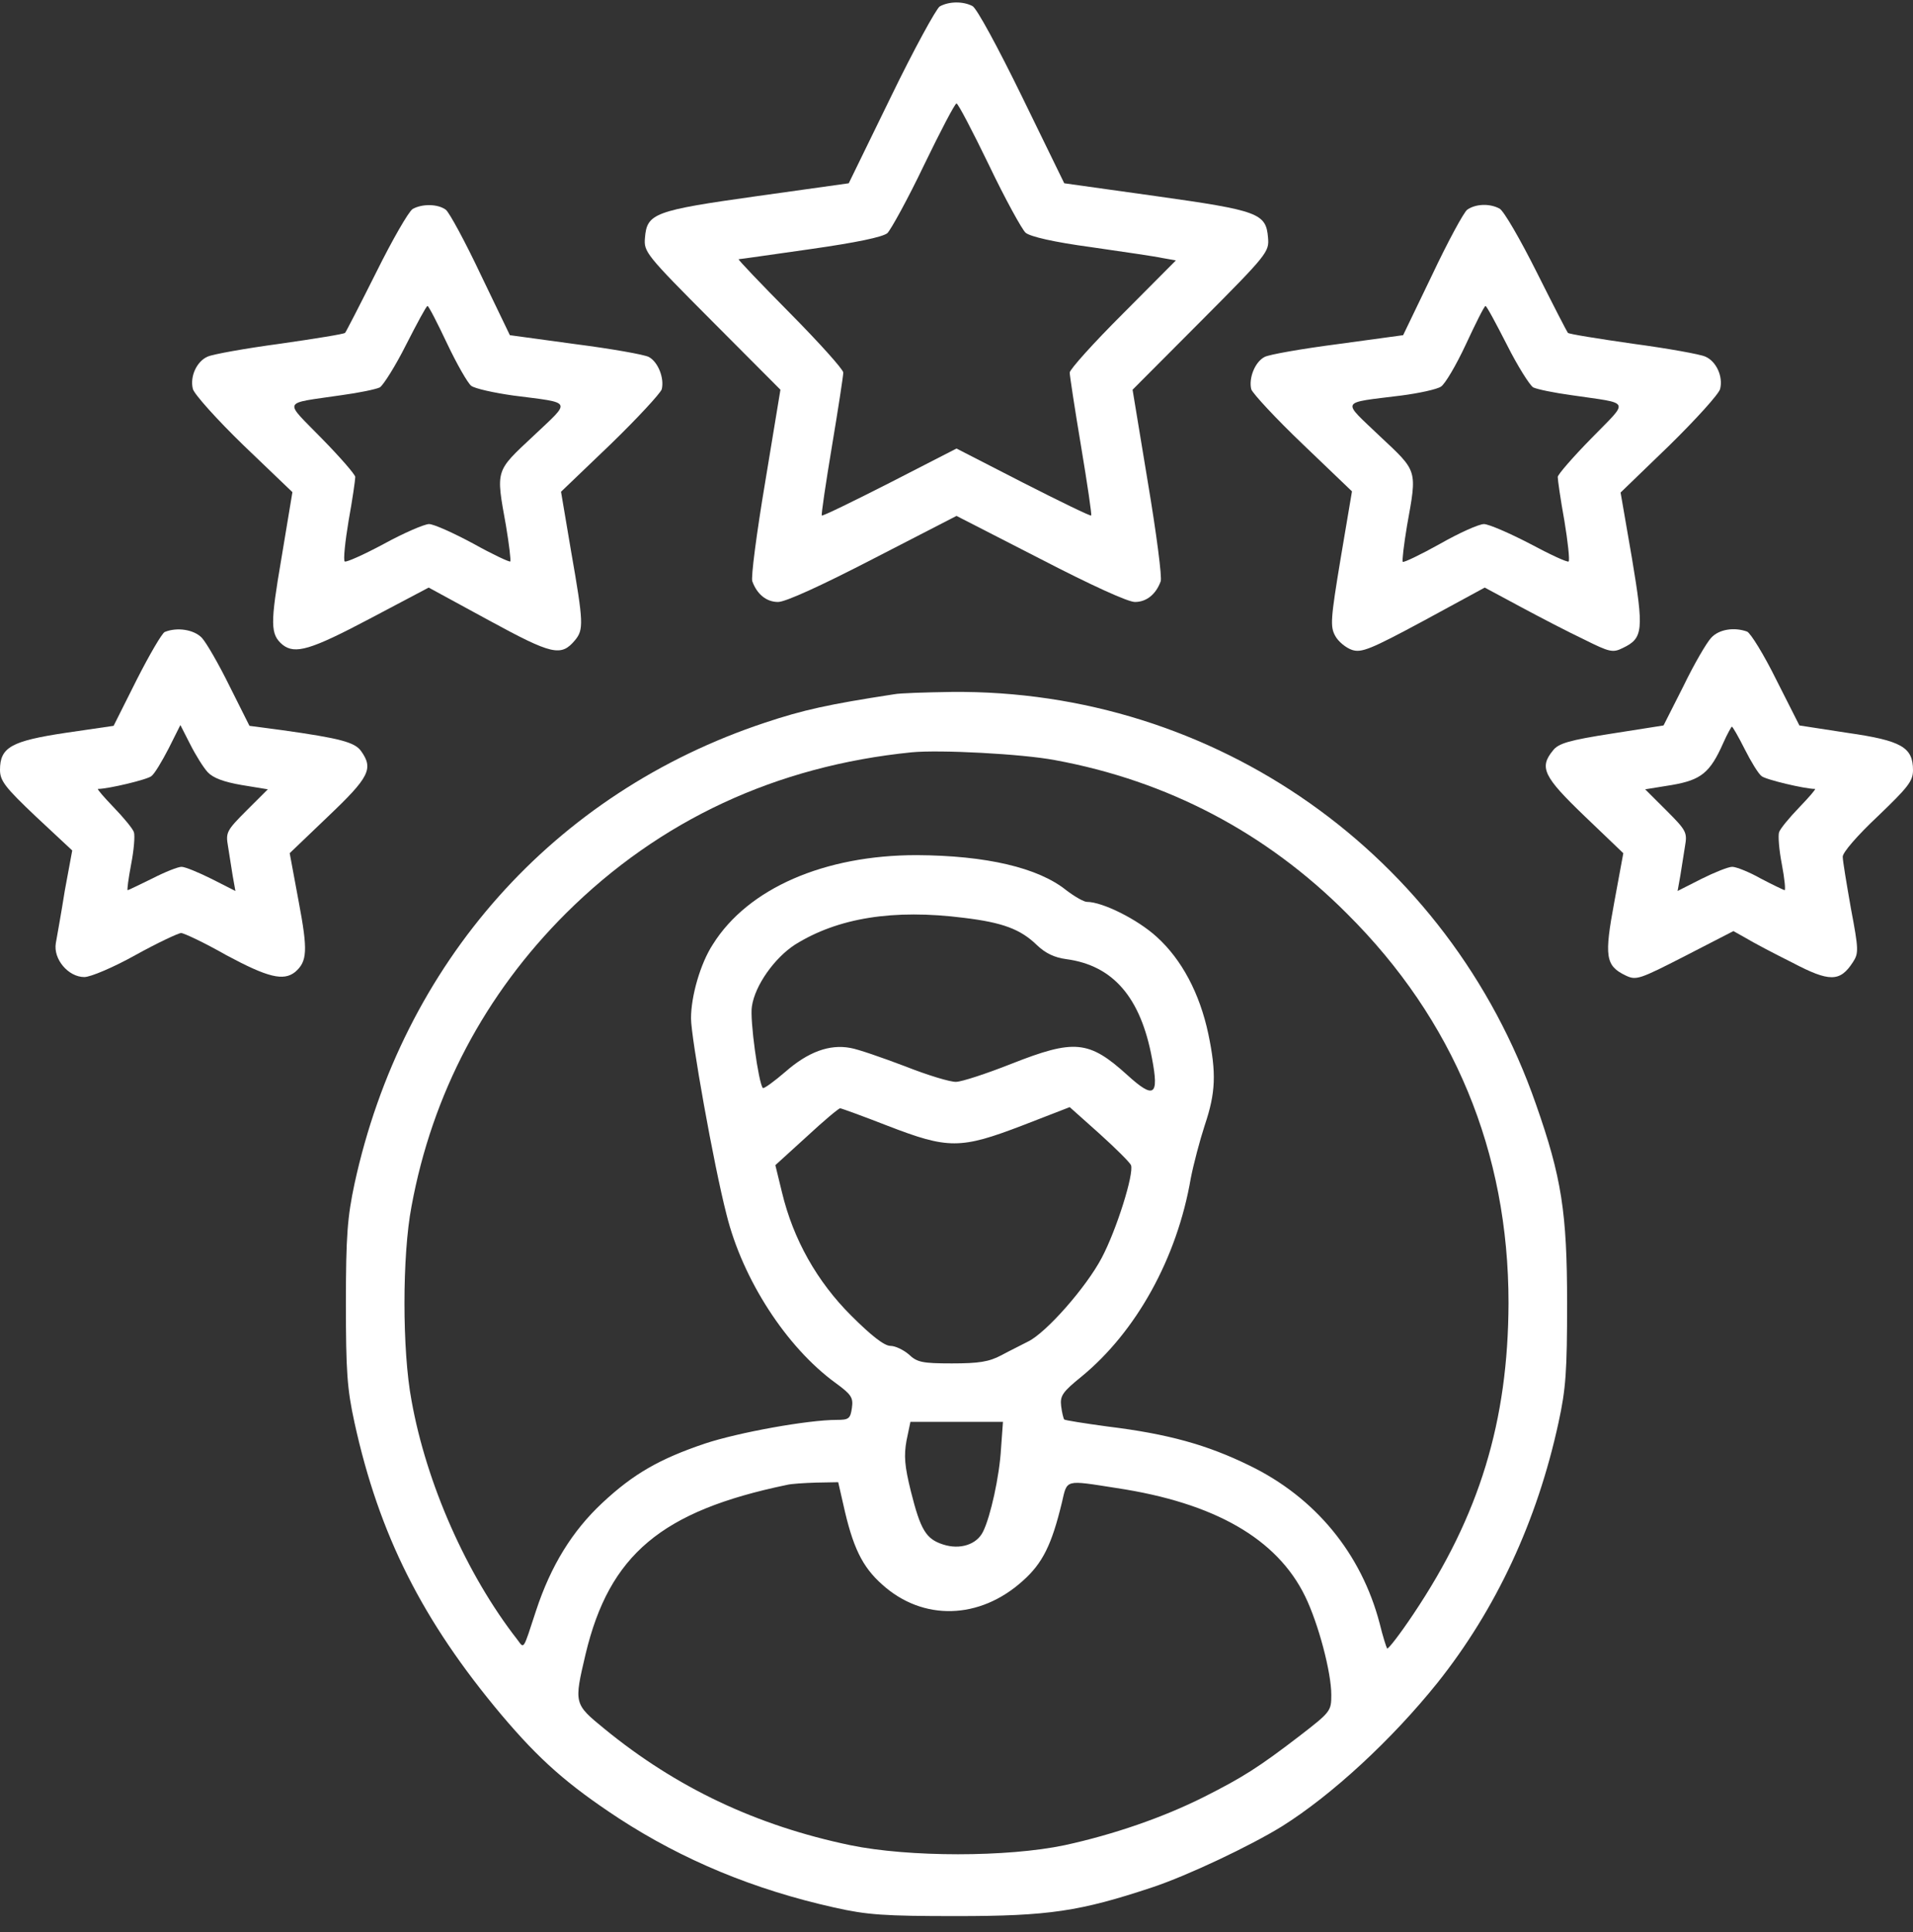 <svg width="104" height="105" viewBox="0 0 104 105" fill="none" xmlns="http://www.w3.org/2000/svg">
<rect x="0" y="0" width="104" height="105" fill="#333333" stroke="none"/>
<path d="M51.087 0.351C50.896 0.478 49.687 2.679 48.434 5.262L46.142 9.961L41.154 10.659C35.572 11.443 35.169 11.591 35.063 12.924C34.999 13.686 35.084 13.813 38.714 17.454L42.428 21.18L41.6 26.196C41.133 28.969 40.815 31.403 40.9 31.594C41.154 32.292 41.664 32.716 42.3 32.716C42.704 32.716 44.656 31.827 47.479 30.366L52 28.038L56.542 30.366C59.322 31.805 61.318 32.716 61.7 32.716C62.336 32.716 62.846 32.292 63.1 31.594C63.185 31.403 62.867 28.969 62.4 26.196L61.572 21.18L65.287 17.454C68.916 13.813 69.001 13.686 68.937 12.924C68.831 11.591 68.428 11.443 62.846 10.659L57.858 9.961L55.566 5.262C54.229 2.531 53.104 0.457 52.87 0.33C52.34 0.055 51.575 0.076 51.087 0.351ZM53.762 8.966C54.653 10.829 55.566 12.48 55.757 12.649C56.011 12.861 57.285 13.157 59.322 13.432C61.084 13.686 62.825 13.94 63.207 14.025L63.928 14.152L61.042 17.052C59.45 18.639 58.155 20.079 58.155 20.248C58.155 20.417 58.431 22.217 58.771 24.249C59.11 26.281 59.365 27.995 59.322 28.017C59.28 28.059 57.624 27.254 55.629 26.238L52 24.376L48.371 26.238C46.376 27.254 44.72 28.059 44.678 28.017C44.635 27.995 44.89 26.281 45.229 24.249C45.569 22.217 45.845 20.417 45.845 20.248C45.845 20.079 44.529 18.618 42.937 17.009C41.345 15.401 40.093 14.088 40.157 14.088C40.22 14.088 41.982 13.834 44.062 13.538C46.588 13.178 47.989 12.882 48.243 12.67C48.434 12.48 49.347 10.829 50.238 8.966C51.13 7.124 51.915 5.622 52 5.622C52.085 5.622 52.87 7.124 53.762 8.966Z" fill="white"/>
<path d="M22.434 11.358C22.222 11.485 21.331 13.03 20.46 14.787C19.569 16.565 18.805 18.047 18.762 18.089C18.72 18.153 17.128 18.407 15.218 18.682C13.329 18.936 11.567 19.253 11.291 19.38C10.697 19.634 10.315 20.46 10.485 21.137C10.549 21.412 11.801 22.809 13.244 24.206L15.897 26.747L15.303 30.324C14.687 33.922 14.687 34.473 15.367 35.044C16.046 35.573 16.895 35.319 20.1 33.626L23.305 31.933L26.573 33.711C30.033 35.594 30.5 35.7 31.264 34.79C31.731 34.219 31.731 33.859 31.051 29.985L30.5 26.725L33.174 24.164C34.638 22.746 35.891 21.391 35.975 21.158C36.124 20.566 35.785 19.677 35.275 19.401C35.042 19.274 33.259 18.957 31.285 18.703L27.719 18.216L26.149 14.956C25.3 13.157 24.429 11.549 24.238 11.4C23.814 11.083 22.965 11.062 22.434 11.358ZM24.302 18.661C24.833 19.782 25.427 20.82 25.618 20.968C25.809 21.116 26.849 21.349 27.91 21.497C31.179 21.92 31.073 21.73 28.993 23.698C26.913 25.646 26.955 25.498 27.507 28.567C27.677 29.583 27.783 30.472 27.74 30.514C27.698 30.557 26.785 30.133 25.724 29.541C24.663 28.969 23.58 28.482 23.326 28.482C23.071 28.482 21.946 28.969 20.864 29.562C19.76 30.154 18.805 30.578 18.741 30.514C18.656 30.451 18.762 29.435 18.953 28.292C19.166 27.128 19.314 26.069 19.314 25.921C19.314 25.794 18.486 24.841 17.489 23.826C15.409 21.688 15.282 21.963 18.571 21.476C19.505 21.349 20.439 21.158 20.651 21.053C20.843 20.926 21.5 19.888 22.073 18.745C22.668 17.581 23.177 16.629 23.241 16.629C23.305 16.629 23.771 17.539 24.302 18.661Z" fill="white"/>
<path d="M79.762 11.4C79.571 11.549 78.7 13.157 77.851 14.956L76.281 18.216L72.715 18.703C70.762 18.957 68.958 19.274 68.746 19.401C68.216 19.677 67.876 20.566 68.025 21.158C68.109 21.391 69.362 22.746 70.826 24.143L73.5 26.704L72.885 30.345C72.333 33.668 72.312 34.049 72.588 34.557C72.757 34.875 73.182 35.213 73.5 35.319C74.01 35.489 74.498 35.298 77.406 33.732L80.717 31.933L82.648 32.97C83.709 33.541 85.259 34.346 86.108 34.748C87.509 35.446 87.678 35.489 88.23 35.213C89.334 34.684 89.376 34.261 88.718 30.324L88.103 26.768L90.756 24.206C92.199 22.788 93.451 21.412 93.515 21.137C93.685 20.46 93.303 19.634 92.709 19.38C92.433 19.253 90.671 18.936 88.782 18.682C86.872 18.407 85.28 18.153 85.237 18.089C85.195 18.047 84.431 16.565 83.54 14.787C82.648 13.009 81.757 11.464 81.523 11.337C80.971 11.04 80.207 11.083 79.762 11.4ZM81.927 18.745C82.5 19.888 83.157 20.925 83.349 21.052C83.561 21.158 84.495 21.349 85.429 21.476C88.718 21.963 88.591 21.688 86.511 23.825C85.513 24.841 84.686 25.794 84.686 25.921C84.686 26.069 84.834 27.128 85.046 28.292C85.237 29.435 85.344 30.451 85.28 30.514C85.216 30.578 84.261 30.133 83.157 29.541C82.054 28.969 80.929 28.482 80.674 28.482C80.398 28.482 79.316 28.969 78.276 29.562C77.215 30.154 76.323 30.578 76.26 30.535C76.217 30.472 76.323 29.583 76.493 28.567C77.045 25.498 77.087 25.646 75.007 23.698C72.927 21.709 72.8 21.92 76.175 21.497C77.151 21.37 78.127 21.158 78.34 21.01C78.552 20.883 79.167 19.846 79.698 18.703C80.229 17.56 80.695 16.629 80.759 16.629C80.823 16.629 81.332 17.581 81.927 18.745Z" fill="white"/>
<path d="M8.957 34.346C8.808 34.409 8.129 35.573 7.429 36.949L6.176 39.447L3.566 39.828C0.616 40.272 0 40.611 0 41.839C0 42.431 0.276 42.791 1.953 44.379L3.927 46.22L3.523 48.401C3.332 49.607 3.099 50.898 3.035 51.258C2.887 52.126 3.714 53.1 4.584 53.1C4.924 53.1 6.176 52.57 7.386 51.893C8.575 51.237 9.7 50.708 9.848 50.708C9.997 50.708 11.122 51.237 12.31 51.914C14.56 53.121 15.409 53.332 16.046 52.824C16.704 52.253 16.746 51.681 16.237 48.993L15.749 46.368L17.85 44.358C20.078 42.241 20.312 41.775 19.633 40.823C19.293 40.336 18.486 40.124 15.324 39.68L13.562 39.447L12.48 37.288C11.907 36.123 11.228 34.938 10.973 34.663C10.549 34.218 9.636 34.07 8.957 34.346ZM11.291 41.966C11.589 42.283 12.162 42.495 13.138 42.664L14.56 42.897L13.414 44.04C12.31 45.141 12.268 45.247 12.395 45.987C12.459 46.432 12.586 47.152 12.65 47.596L12.798 48.422L11.504 47.766C10.782 47.406 10.06 47.109 9.869 47.109C9.678 47.109 8.978 47.385 8.278 47.744C7.577 48.083 6.983 48.379 6.94 48.379C6.898 48.379 6.983 47.744 7.131 46.961C7.28 46.199 7.344 45.416 7.28 45.225C7.216 45.035 6.728 44.442 6.176 43.871C5.646 43.32 5.264 42.876 5.327 42.876C5.879 42.876 8.023 42.368 8.235 42.177C8.405 42.05 8.808 41.373 9.169 40.675L9.806 39.404L10.336 40.442C10.633 41.034 11.058 41.712 11.291 41.966Z" fill="white"/>
<path d="M93.027 34.663C92.772 34.938 92.093 36.102 91.52 37.288L90.438 39.426L87.615 39.87C85.301 40.23 84.728 40.4 84.431 40.781C83.667 41.712 83.9 42.199 86.15 44.358L88.251 46.369L87.763 49.014C87.211 51.978 87.275 52.486 88.379 53.015C88.952 53.29 89.122 53.227 91.605 51.957L94.237 50.602L94.916 50.983C95.298 51.216 96.423 51.809 97.442 52.317C99.458 53.375 100.031 53.375 100.731 52.295C101.05 51.809 101.05 51.618 100.625 49.374C100.392 48.041 100.18 46.792 100.18 46.559C100.18 46.326 100.965 45.416 102.09 44.358C103.724 42.791 104 42.453 104 41.86C104 40.611 103.384 40.251 100.434 39.828L97.824 39.426L96.571 36.949C95.892 35.573 95.171 34.409 94.98 34.325C94.279 34.071 93.451 34.197 93.027 34.663ZM94.852 40.717C95.192 41.394 95.595 42.05 95.765 42.178C95.977 42.368 98.121 42.876 98.673 42.876C98.736 42.876 98.354 43.321 97.824 43.871C97.272 44.442 96.784 45.035 96.72 45.226C96.656 45.416 96.72 46.199 96.868 46.961C97.017 47.745 97.081 48.38 97.017 48.38C96.953 48.358 96.359 48.083 95.722 47.745C95.086 47.385 94.385 47.109 94.173 47.109C93.961 47.109 93.218 47.406 92.496 47.766L91.202 48.422L91.35 47.596C91.414 47.152 91.541 46.432 91.605 45.988C91.732 45.247 91.69 45.141 90.586 44.04L89.44 42.897L90.883 42.664C92.475 42.389 92.963 42.008 93.685 40.378C93.897 39.892 94.131 39.489 94.152 39.489C94.194 39.489 94.513 40.04 94.852 40.717Z" fill="white"/>
<path d="M48.604 37.732C45.017 38.283 43.68 38.579 41.579 39.278C30.096 43.088 21.882 52.338 19.272 64.34C18.89 66.139 18.805 67.155 18.805 70.817C18.805 74.521 18.869 75.473 19.272 77.315C20.609 83.411 22.965 88.089 27.273 93.212C29.332 95.646 30.839 96.979 33.641 98.821C37.122 101.086 40.984 102.694 45.357 103.668C47.14 104.07 48.073 104.134 52 104.134C57.009 104.134 58.707 103.88 62.655 102.567C64.565 101.932 67.961 100.324 69.68 99.265C72.418 97.551 75.665 94.545 78.148 91.455C81.332 87.454 83.561 82.691 84.728 77.315C85.131 75.473 85.195 74.5 85.195 70.817C85.195 65.906 84.898 63.98 83.497 60C78.764 46.411 66.051 37.457 51.724 37.605C50.302 37.627 48.901 37.669 48.604 37.732ZM57.349 41.31C63.461 42.431 68.831 45.247 73.225 49.649C79.04 55.428 82.011 62.604 82.011 70.817C81.99 77.23 80.441 82.353 76.833 87.729C76.111 88.809 75.474 89.634 75.411 89.592C75.368 89.528 75.177 88.936 75.007 88.237C74.01 84.427 71.505 81.379 67.918 79.643C65.626 78.522 63.504 77.929 60.214 77.527C58.962 77.357 57.9 77.188 57.858 77.146C57.816 77.103 57.731 76.765 57.688 76.405C57.624 75.854 57.773 75.643 58.792 74.817C61.763 72.383 63.992 68.382 64.735 64.043C64.883 63.281 65.223 61.99 65.499 61.143C66.093 59.386 66.135 58.307 65.69 56.19C65.223 53.989 64.246 52.147 62.888 50.919C61.848 49.967 59.938 49.014 59.089 49.014C58.919 49.014 58.41 48.718 57.964 48.379C56.436 47.152 53.613 46.495 49.835 46.474C44.826 46.474 40.666 48.274 38.756 51.322C38.077 52.359 37.567 54.137 37.567 55.343C37.567 56.381 38.798 63.302 39.499 66.012C40.369 69.525 42.746 73.209 45.42 75.156C46.291 75.791 46.397 75.96 46.312 76.532C46.227 77.103 46.142 77.167 45.484 77.167C43.935 77.167 40.157 77.844 38.31 78.458C35.869 79.284 34.447 80.088 32.749 81.675C31.115 83.199 29.948 85.083 29.141 87.539C28.42 89.74 28.505 89.613 28.122 89.105C25.363 85.57 23.177 80.617 22.371 76.108C21.861 73.399 21.861 68.234 22.371 65.567C23.495 59.45 26.361 54.031 30.776 49.628C35.869 44.569 42.194 41.627 49.559 40.886C51.087 40.738 55.566 40.971 57.349 41.31ZM52.403 49.882C54.505 50.136 55.481 50.496 56.372 51.364C56.839 51.809 57.327 52.041 57.964 52.126C60.511 52.465 62.018 54.2 62.633 57.545C63.016 59.556 62.74 59.746 61.296 58.434C59.195 56.529 58.41 56.465 54.971 57.82C53.634 58.349 52.276 58.794 51.979 58.794C51.682 58.815 50.429 58.434 49.198 57.947C47.967 57.481 46.63 57.016 46.227 56.952C45.102 56.74 43.935 57.164 42.704 58.243C42.088 58.773 41.536 59.175 41.473 59.132C41.239 58.878 40.751 55.386 40.878 54.687C41.048 53.544 42.109 52.062 43.213 51.343C45.548 49.882 48.562 49.395 52.403 49.882ZM48.264 61.186C51.554 62.456 52.212 62.456 55.587 61.164L58.155 60.169L59.768 61.609C60.66 62.413 61.424 63.175 61.487 63.323C61.657 63.789 60.702 66.837 59.895 68.361C59.047 69.97 56.86 72.447 55.884 72.912C55.566 73.082 54.908 73.399 54.441 73.653C53.762 74.013 53.21 74.097 51.745 74.097C50.132 74.097 49.856 74.034 49.411 73.611C49.113 73.357 48.668 73.145 48.413 73.145C48.073 73.145 47.373 72.595 46.269 71.494C44.423 69.652 43.128 67.366 42.513 64.805L42.152 63.323L43.85 61.778C44.762 60.932 45.59 60.233 45.675 60.233C45.739 60.233 46.906 60.656 48.264 61.186ZM54.42 78.733C54.335 80.236 53.846 82.437 53.443 83.242C53.104 83.94 52.191 84.237 51.278 83.94C50.344 83.644 50.047 83.157 49.517 81.04C49.177 79.665 49.135 79.114 49.283 78.289L49.495 77.273H52H54.526L54.42 78.733ZM45.845 81.76C46.354 84.067 46.864 85.147 47.967 86.121C50.175 88.11 53.252 88.026 55.587 85.93C56.691 84.956 57.179 83.94 57.731 81.654C58.028 80.384 57.858 80.427 60.702 80.871C66.029 81.675 69.425 83.623 70.953 86.755C71.675 88.237 72.376 90.883 72.376 92.111C72.376 93 72.333 93.042 70.635 94.355C68.428 96.048 67.558 96.598 65.456 97.657C63.228 98.778 60.511 99.71 57.879 100.281C54.759 100.938 49.411 100.938 46.227 100.281C41.154 99.223 36.782 97.17 32.855 93.952C31.2 92.598 31.2 92.598 31.837 89.888C33.131 84.491 35.954 82.12 42.767 80.702C43.001 80.638 43.722 80.596 44.38 80.575L45.569 80.553L45.845 81.76Z" fill="white"/>
</svg>
